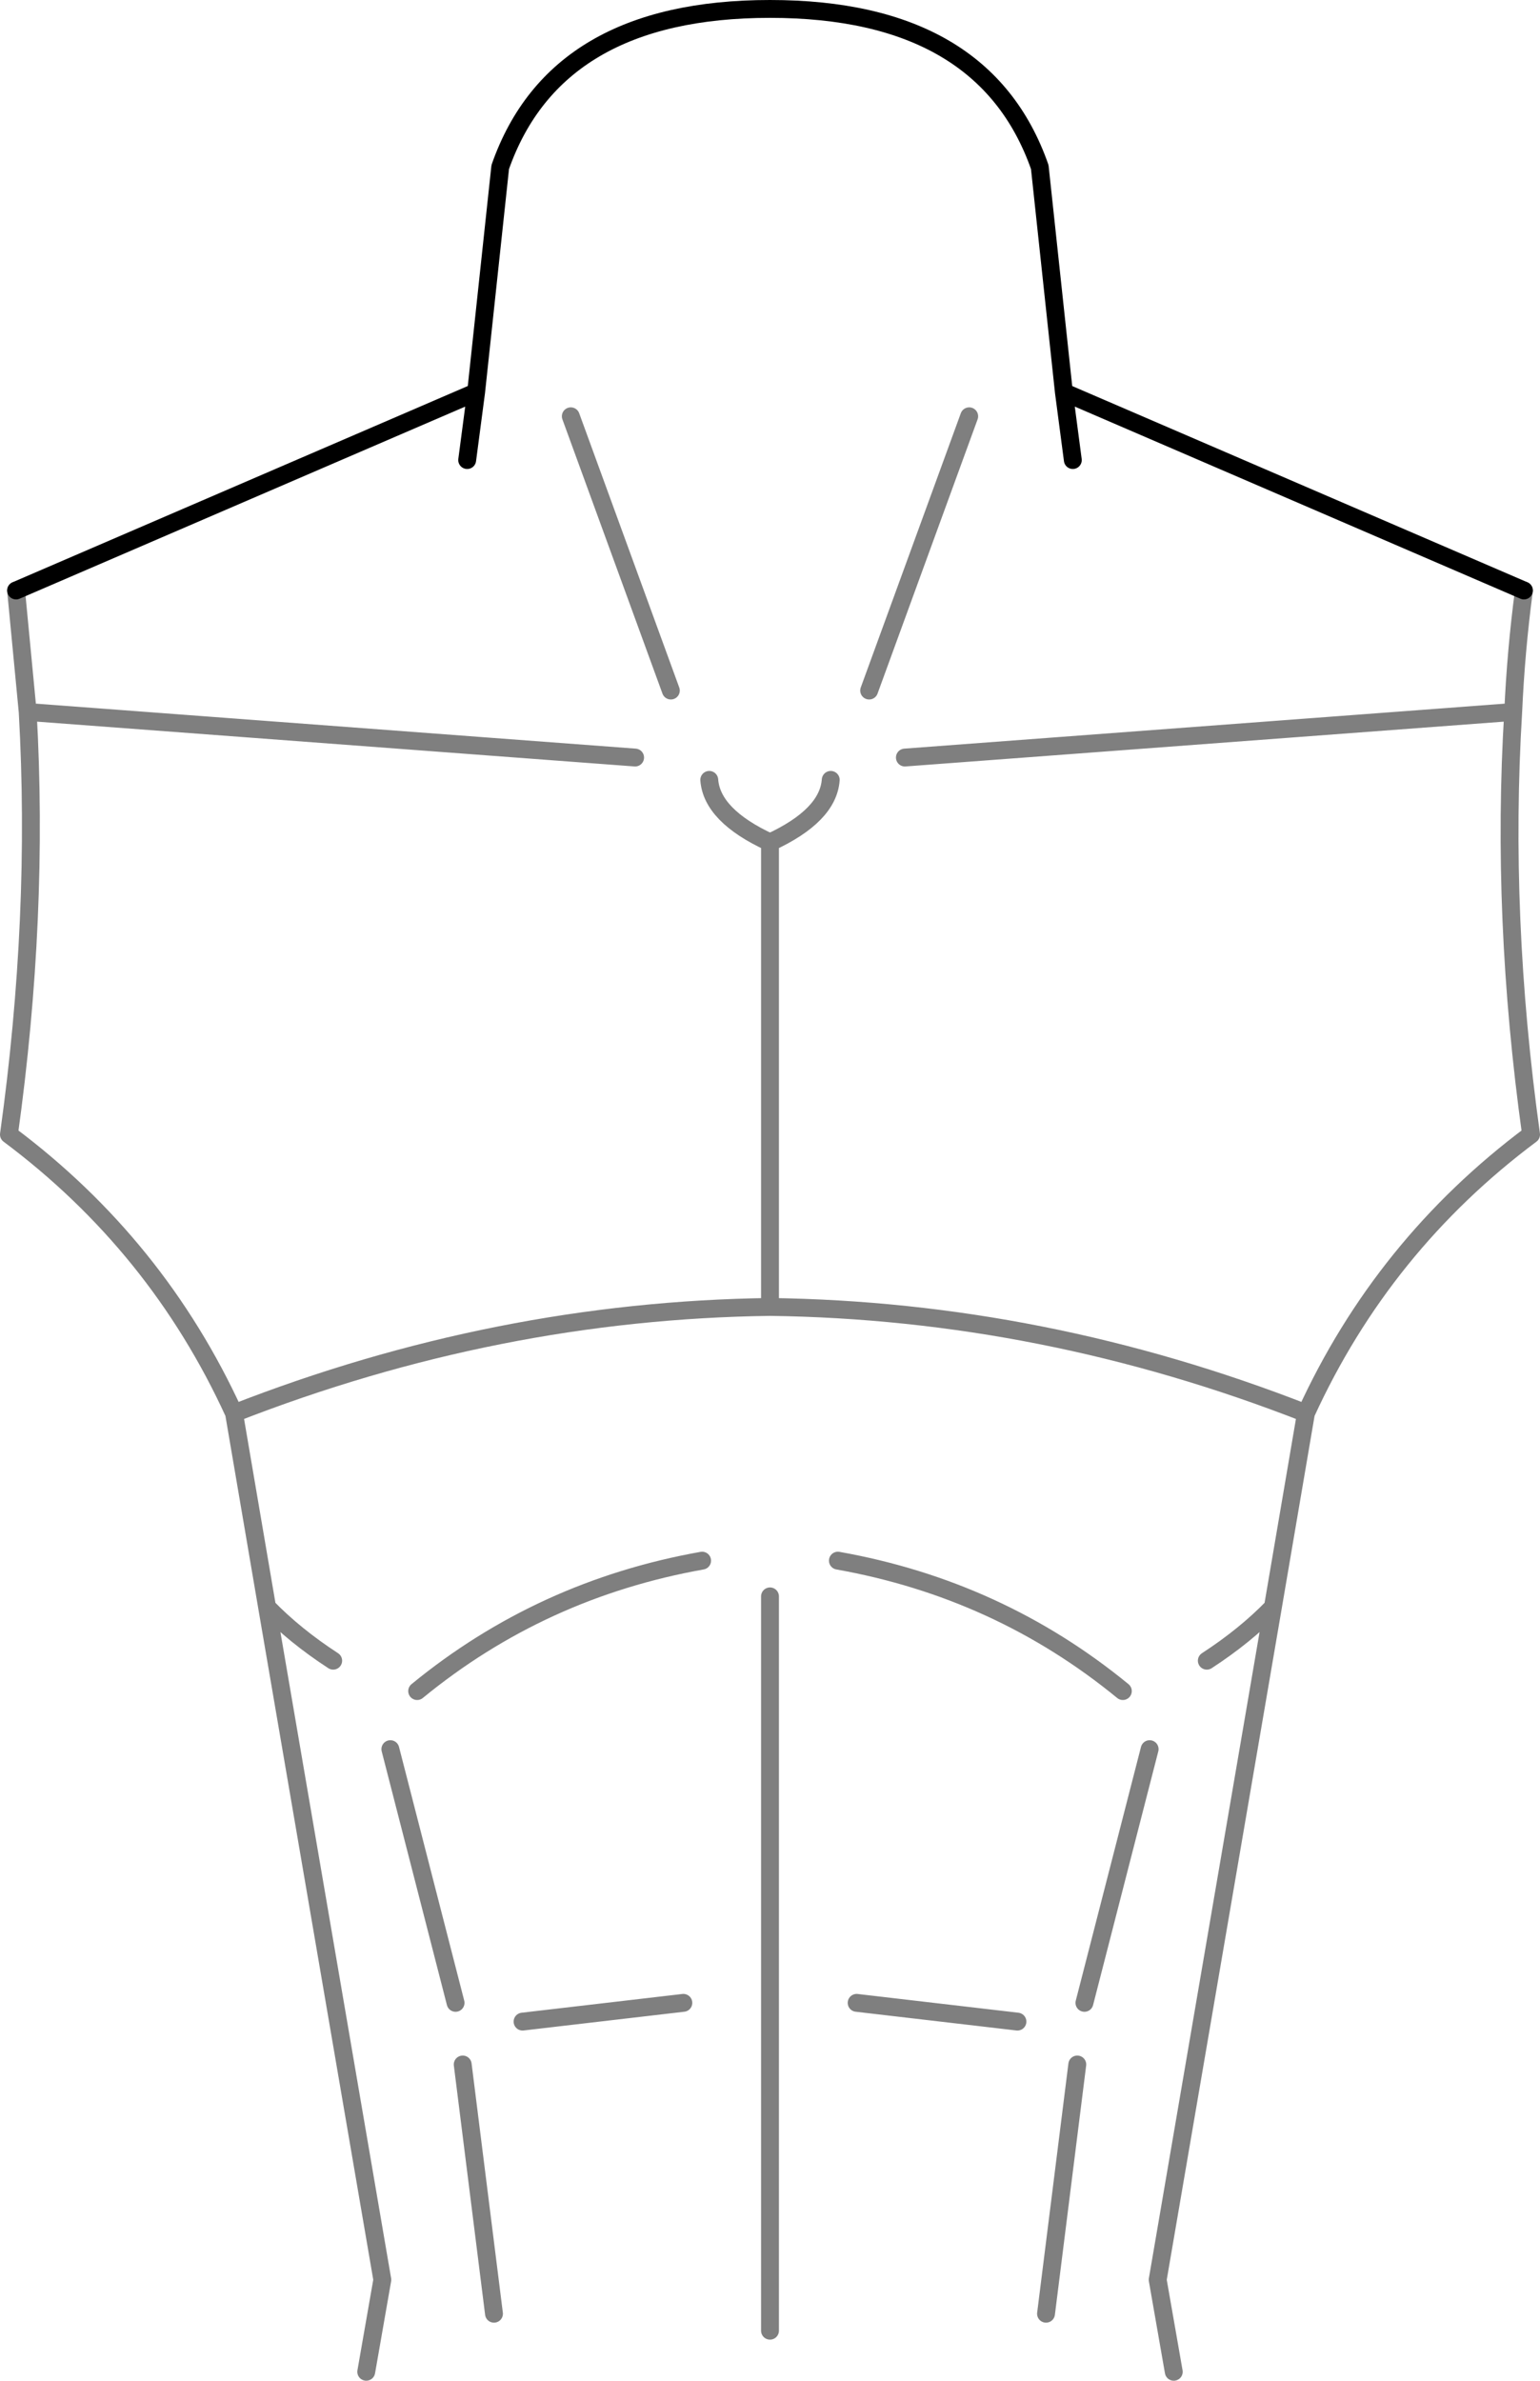 <?xml version="1.0" encoding="UTF-8" standalone="no"?>
<svg xmlns:xlink="http://www.w3.org/1999/xlink" height="133.25px" width="86.2px" xmlns="http://www.w3.org/2000/svg">
  <g transform="matrix(1.0, 0.0, 0.0, 1.0, -356.7, -193.15)">
    <path d="M407.35 235.55 L441.4 233.0 Q441.55 229.6 442.0 226.2 M405.35 231.8 L410.95 216.45 M441.4 233.0 Q440.7 244.45 442.4 256.65 434.1 262.85 429.8 272.25 L427.95 283.1 421.5 320.75 422.4 325.9 M424.25 286.1 Q426.4 284.7 427.95 283.1 M396.4 236.8 Q396.55 238.8 399.8 240.3 403.05 238.8 403.2 236.8 M394.25 231.8 L388.65 216.45 M377.2 325.9 L378.1 320.75 371.65 283.1 369.8 272.25 Q365.5 262.85 357.2 256.65 358.9 244.45 358.25 233.0 L357.6 226.2 M396.0 280.5 Q387.0 282.1 380.05 287.8 M371.65 283.1 Q373.2 284.7 375.35 286.1 M429.8 272.25 Q415.1 266.5 399.8 266.3 384.5 266.5 369.8 272.25 M358.25 233.0 L392.25 235.55 M399.8 266.3 L399.8 240.3 M382.6 308.7 L384.35 322.65 M385.95 306.3 L394.95 305.25 M417.0 308.7 L415.25 322.65 M378.55 291.05 L382.2 305.25 M399.8 282.5 L399.8 323.6 M421.05 291.05 L417.4 305.25 M413.65 306.3 L404.65 305.25 M403.6 280.5 Q412.6 282.1 419.55 287.8" fill="none" stroke="#000000" stroke-linecap="round" stroke-linejoin="round" stroke-opacity="0.502" stroke-width="1.0"/>
    <path d="M442.0 226.2 L416.25 215.1 416.75 218.9 M357.6 226.2 L383.35 215.1 384.7 202.5 Q387.8 193.65 399.8 193.65 411.8 193.65 414.9 202.5 L416.25 215.1 M383.35 215.1 L382.85 218.9" fill="none" stroke="#000000" stroke-linecap="round" stroke-linejoin="round" stroke-width="1.0"/>
  </g>
</svg>
